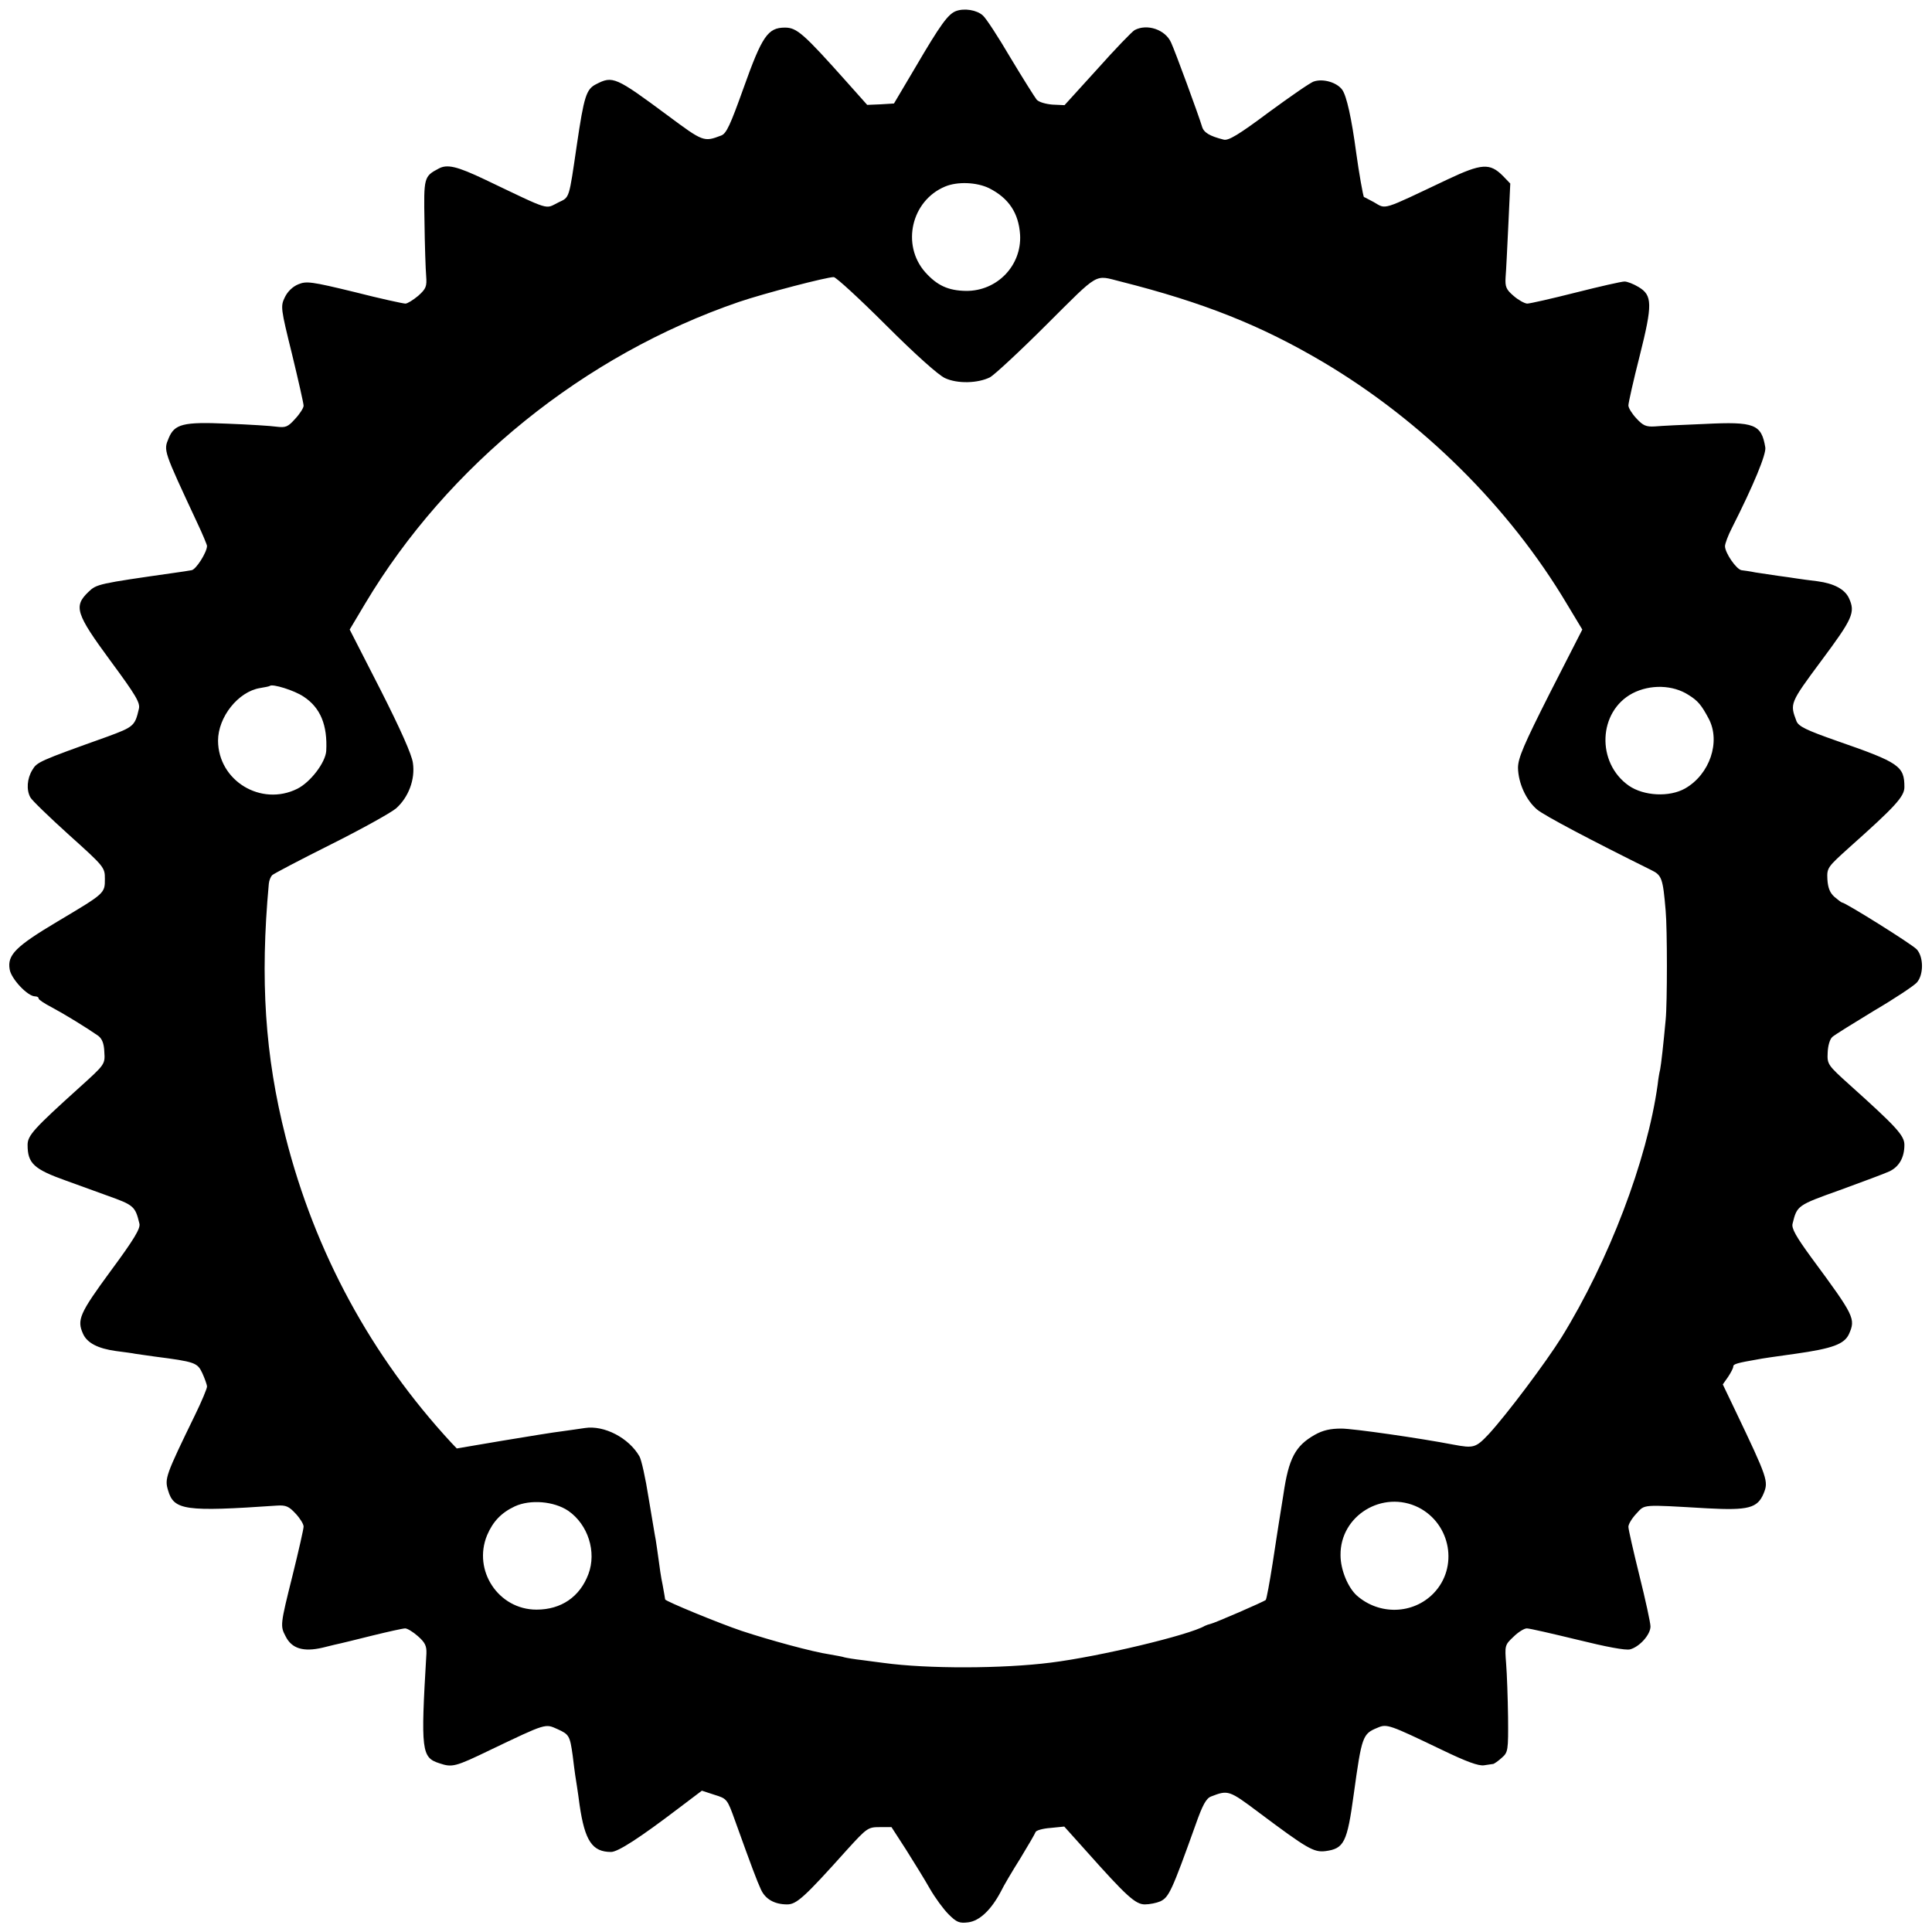 <?xml version="1.0" standalone="no"?>
<!DOCTYPE svg PUBLIC "-//W3C//DTD SVG 20010904//EN"
 "http://www.w3.org/TR/2001/REC-SVG-20010904/DTD/svg10.dtd">
<svg version="1.0" xmlns="http://www.w3.org/2000/svg"
 width="700pt" height="700pt" viewBox="0 0 700 700"
 preserveAspectRatio="xMidYMid meet">
 <style>g { fill: #000; } @media (prefers-color-scheme: dark) { g { fill: #fff; } }</style>
<g transform="translate(0,700) scale(0.1,-0.1)" stroke="none">
<path d="M3464 6960 c-29 -11 -56 -48 -148 -205 l-77 -130 -49 -3 -48 -2 -74
83 c-157 176 -181 197 -224 197 -62 0 -83 -31 -150 -219 -48 -134 -62 -165
-81 -172 -63 -24 -65 -23 -193 72 -190 141 -200 145 -260 114 -36 -18 -44 -44
-70 -220 -29 -198 -26 -189 -66 -208 -51 -25 -23 -34 -266 82 -103 49 -138 57
-169 40 -53 -28 -54 -32 -51 -193 1 -83 4 -171 6 -195 3 -39 0 -47 -29 -73
-18 -15 -39 -28 -46 -28 -8 0 -91 18 -185 42 -156 38 -174 40 -203 28 -20 -8
-39 -26 -49 -47 -16 -33 -15 -40 26 -206 23 -95 42 -179 42 -187 0 -8 -14 -30
-31 -48 -26 -29 -34 -32 -67 -28 -20 3 -101 8 -179 11 -159 7 -191 -1 -212
-53 -19 -45 -19 -43 103 -305 20 -42 36 -81 36 -85 0 -23 -40 -86 -56 -88 -11
-2 -37 -6 -59 -9 -280 -40 -285 -41 -315 -70 -54 -52 -45 -79 80 -249 93 -126
109 -153 103 -175 -14 -61 -19 -65 -114 -100 -249 -89 -255 -92 -272 -121 -19
-31 -22 -72 -7 -99 5 -10 68 -71 140 -136 128 -115 130 -118 130 -159 0 -53 1
-52 -172 -155 -151 -90 -182 -121 -173 -173 5 -34 65 -98 92 -98 7 0 13 -3 13
-8 0 -4 21 -18 48 -32 45 -24 125 -73 168 -103 14 -11 21 -28 22 -59 3 -44 2
-45 -90 -128 -165 -149 -188 -174 -188 -208 0 -67 22 -88 140 -130 30 -11 97
-35 149 -54 95 -34 101 -38 116 -101 5 -17 -19 -57 -104 -172 -113 -154 -123
-177 -100 -228 15 -33 54 -53 119 -62 30 -4 62 -8 70 -10 8 -1 40 -6 70 -10
147 -19 155 -22 173 -60 9 -20 17 -42 17 -49 0 -7 -19 -53 -43 -102 -107 -220
-111 -231 -98 -274 21 -72 61 -78 395 -55 32 2 43 -3 67 -29 16 -17 29 -38 29
-47 0 -9 -18 -88 -40 -177 -45 -180 -45 -183 -25 -221 22 -44 64 -57 133 -41
31 8 62 15 67 16 6 1 57 14 114 28 57 14 111 26 119 26 8 0 29 -13 46 -28 26
-23 32 -35 31 -63 -21 -355 -18 -377 48 -398 45 -15 56 -13 182 48 207 99 200
96 245 76 42 -19 45 -24 55 -96 3 -25 7 -57 9 -70 2 -13 10 -62 16 -109 19
-130 46 -170 114 -170 25 0 105 52 243 157 l86 65 46 -15 c45 -14 46 -15 74
-93 60 -167 80 -220 94 -250 16 -35 49 -54 95 -54 34 0 62 25 217 198 72 79
76 82 118 82 l43 0 53 -82 c29 -46 68 -109 86 -141 19 -33 49 -74 68 -93 29
-29 39 -33 71 -29 41 5 83 45 118 111 10 21 42 75 71 121 28 46 53 89 55 95 2
6 26 13 54 15 l50 5 79 -88 c146 -164 179 -194 213 -194 17 0 42 5 56 11 31
15 41 35 128 278 25 71 38 95 56 102 62 24 65 23 173 -58 175 -131 199 -145
241 -140 68 9 79 31 103 207 29 210 32 218 86 240 34 15 43 11 231 -79 91 -44
135 -60 155 -57 16 2 31 5 34 5 3 1 17 10 30 22 23 20 24 26 23 147 -1 70 -4
157 -7 194 -5 65 -5 68 26 97 17 17 39 31 49 31 10 0 92 -19 183 -41 105 -26
174 -39 191 -35 34 9 74 53 74 83 0 13 -18 96 -40 184 -22 89 -40 168 -40 177
0 10 13 31 29 48 32 34 15 33 257 19 149 -8 182 1 204 54 18 44 15 54 -103
301 l-45 94 19 27 c10 15 19 32 19 38 0 9 15 13 90 26 8 2 69 11 135 20 135
19 177 35 194 71 25 56 20 66 -135 276 -57 78 -74 108 -69 125 16 65 17 66
171 121 82 30 163 60 180 68 35 17 54 50 54 96 0 34 -30 66 -198 217 -80 72
-82 75 -80 117 1 26 8 49 17 57 9 8 77 50 151 95 75 44 144 90 155 102 25 28
25 92 0 120 -16 18 -259 170 -271 170 -2 0 -14 9 -27 20 -17 15 -24 33 -26 64
-2 42 0 44 81 117 164 146 198 183 198 217 0 76 -18 89 -243 167 -114 40 -140
53 -148 72 -24 64 -25 64 90 219 114 153 124 175 100 227 -15 32 -54 53 -114
61 -27 3 -61 8 -75 10 -14 2 -45 7 -70 10 -25 4 -61 9 -80 12 -19 4 -42 7 -50
8 -19 3 -60 63 -60 87 0 9 11 39 25 66 79 156 125 268 121 292 -14 84 -39 94
-219 85 -78 -3 -159 -7 -181 -9 -32 -2 -43 3 -67 29 -16 17 -29 38 -29 47 0 9
18 90 41 180 47 187 46 219 -4 249 -18 11 -41 20 -51 20 -11 0 -90 -18 -177
-40 -87 -22 -166 -40 -176 -40 -10 1 -32 13 -49 28 -27 23 -31 33 -29 67 2 22
6 108 10 190 l7 150 -27 28 c-47 47 -77 45 -200 -13 -243 -115 -221 -109 -268
-82 -18 9 -33 18 -35 18 -3 1 -19 93 -28 159 -17 127 -35 208 -51 230 -19 26
-68 41 -102 30 -12 -3 -85 -54 -163 -111 -111 -83 -147 -104 -164 -100 -52 13
-73 26 -79 48 -12 40 -97 272 -112 304 -21 47 -87 69 -132 45 -9 -5 -70 -68
-135 -141 l-119 -131 -44 2 c-24 2 -49 9 -57 18 -7 9 -50 77 -95 152 -44 75
-89 144 -100 153 -22 20 -67 27 -97 16z m120 -642 c71 -36 107 -90 112 -169 6
-111 -83 -204 -196 -203 -65 1 -105 20 -148 68 -87 99 -50 259 72 310 45 19
115 16 160 -6z m-373 -497 c104 -104 190 -181 213 -191 45 -21 119 -19 163 3
15 8 108 94 205 191 194 193 172 180 268 156 301 -76 509 -159 734 -292 359
-213 674 -525 883 -876 l56 -93 -117 -229 c-95 -188 -116 -237 -116 -272 1
-55 29 -117 69 -151 26 -22 197 -112 413 -219 39 -19 43 -29 53 -148 6 -65 6
-336 0 -395 -8 -87 -16 -159 -20 -180 -3 -11 -7 -36 -9 -55 -38 -274 -177
-638 -348 -915 -59 -94 -198 -279 -263 -350 -48 -51 -55 -53 -130 -39 -119 23
-362 58 -405 58 -40 0 -67 -6 -97 -23 -70 -40 -94 -85 -113 -216 -7 -44 -14
-89 -16 -100 -2 -11 -12 -78 -23 -149 -11 -70 -22 -130 -25 -133 -6 -6 -188
-85 -201 -87 -5 -1 -14 -4 -20 -7 -56 -33 -381 -111 -558 -133 -173 -22 -446
-23 -606 -1 -14 2 -48 6 -76 10 -27 3 -57 8 -65 10 -8 3 -33 7 -55 11 -61 9
-215 51 -318 85 -83 28 -277 108 -277 114 0 1 -4 25 -9 52 -6 27 -12 70 -15
94 -3 24 -8 55 -10 69 -3 14 -14 83 -26 153 -11 71 -26 138 -33 150 -38 67
-128 114 -198 103 -19 -3 -56 -8 -84 -12 -27 -3 -124 -19 -215 -34 l-165 -28
-20 21 c-291 315 -494 690 -600 1107 -75 295 -93 570 -61 918 1 12 7 26 12 31
5 5 100 55 212 111 112 56 218 115 237 131 45 40 70 105 61 165 -4 30 -45 122
-117 264 l-112 219 56 94 c299 501 794 901 1354 1093 91 31 321 91 344 90 9
-1 94 -79 190 -175z m-2111 -1345 c61 -40 87 -103 82 -197 -3 -42 -57 -113
-105 -137 -131 -65 -286 29 -287 174 0 86 73 178 152 191 18 3 34 6 36 8 9 8
88 -16 122 -39z m5018 6 c34 -21 47 -37 73 -86 44 -83 4 -202 -86 -253 -57
-32 -149 -27 -203 10 -119 83 -112 269 13 335 64 33 146 31 203 -6z m-4059
-2956 c72 -50 103 -149 73 -229 -31 -83 -99 -129 -188 -129 -138 0 -232 142
-179 270 21 49 51 81 100 104 56 26 142 19 194 -16z m3081 12 c117 -60 145
-217 54 -311 -74 -76 -196 -80 -278 -8 -32 29 -59 93 -59 146 -2 144 153 238
283 173z"/>
</g>
</svg>
